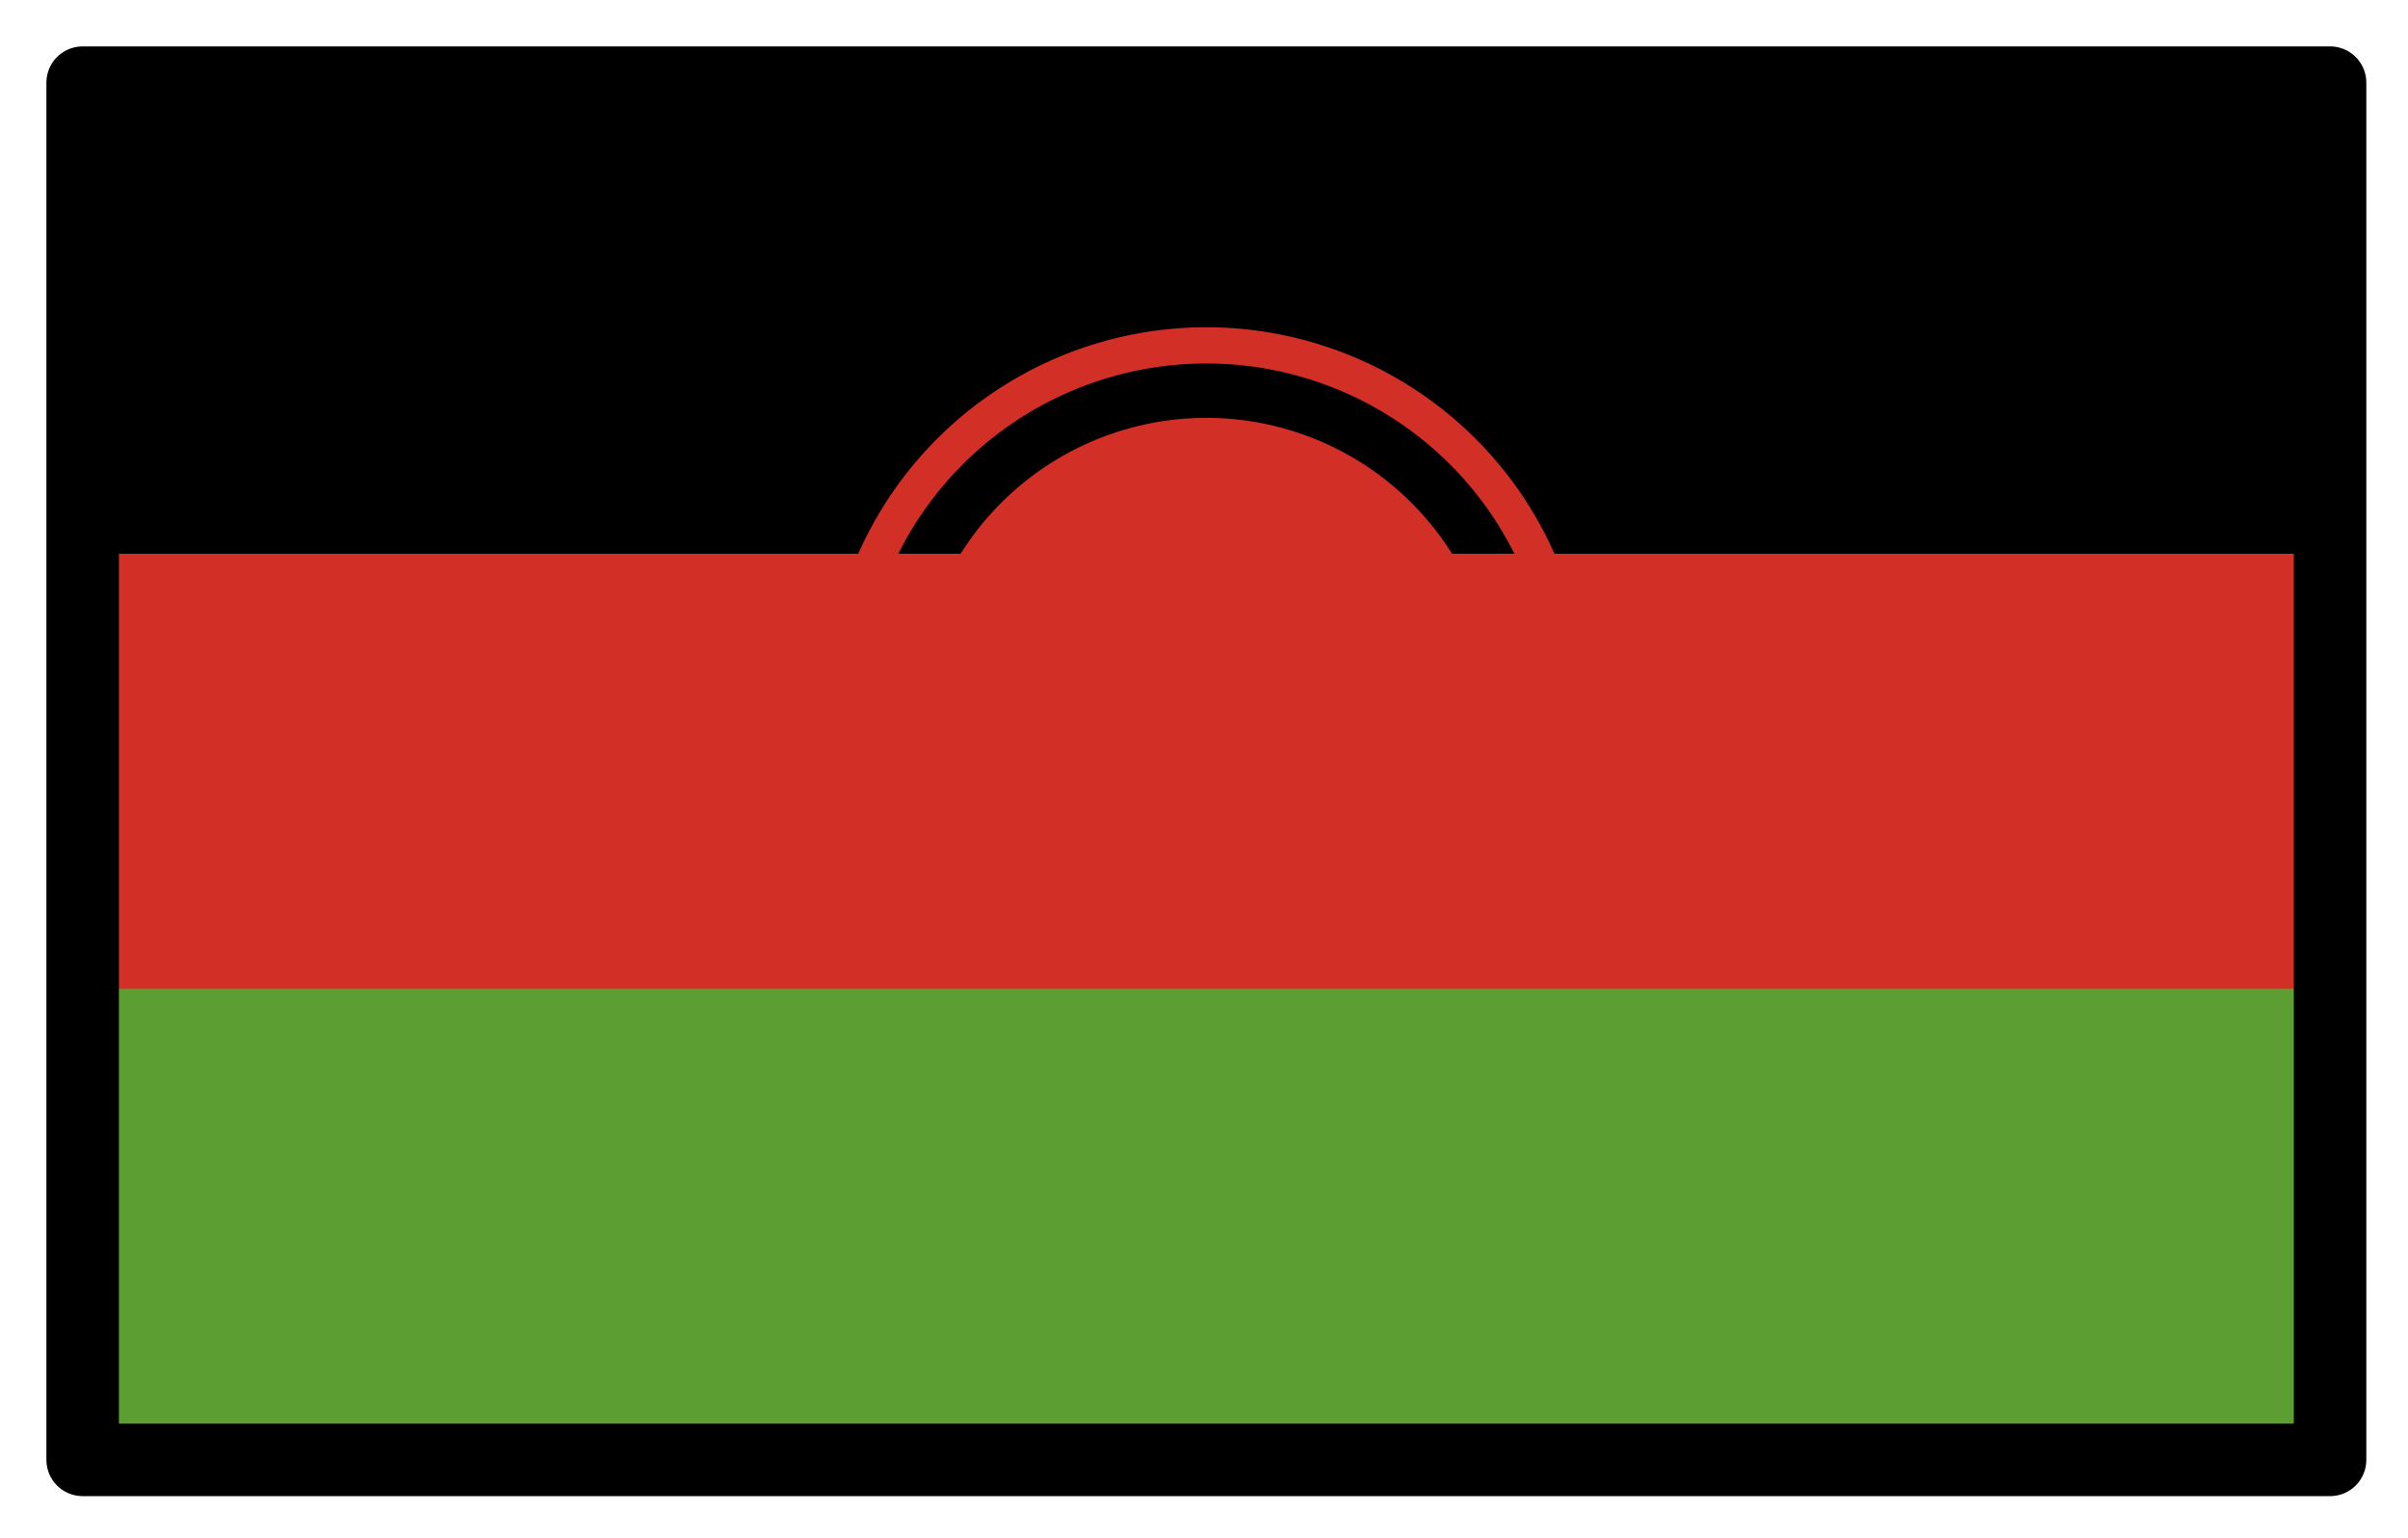 <svg xmlns="http://www.w3.org/2000/svg" role="img" viewBox="2.72 14.72 66.43 42.43"><title>1F1F2-1F1FC.svg</title><path fill="#5c9e31" d="M5 17h62v38H5z"/><path d="M5 17h62v13H5z"/><path fill="#d22f27" d="M5 30h62v12H5z"/><path fill="#d22f27" stroke="#d22f27" stroke-miterlimit="10" d="M29.239 30.999a7.503 7.503 0 0 1 13.521-.001z"/><path fill="none" stroke="#d22f27" stroke-miterlimit="10" d="M26.54 31a10.004 10.004 0 0 1 18.92-.001z"/><g><path fill="none" stroke="#000" stroke-linecap="round" stroke-linejoin="round" stroke-width="2" d="M5 17h62v38H5z"/></g></svg>